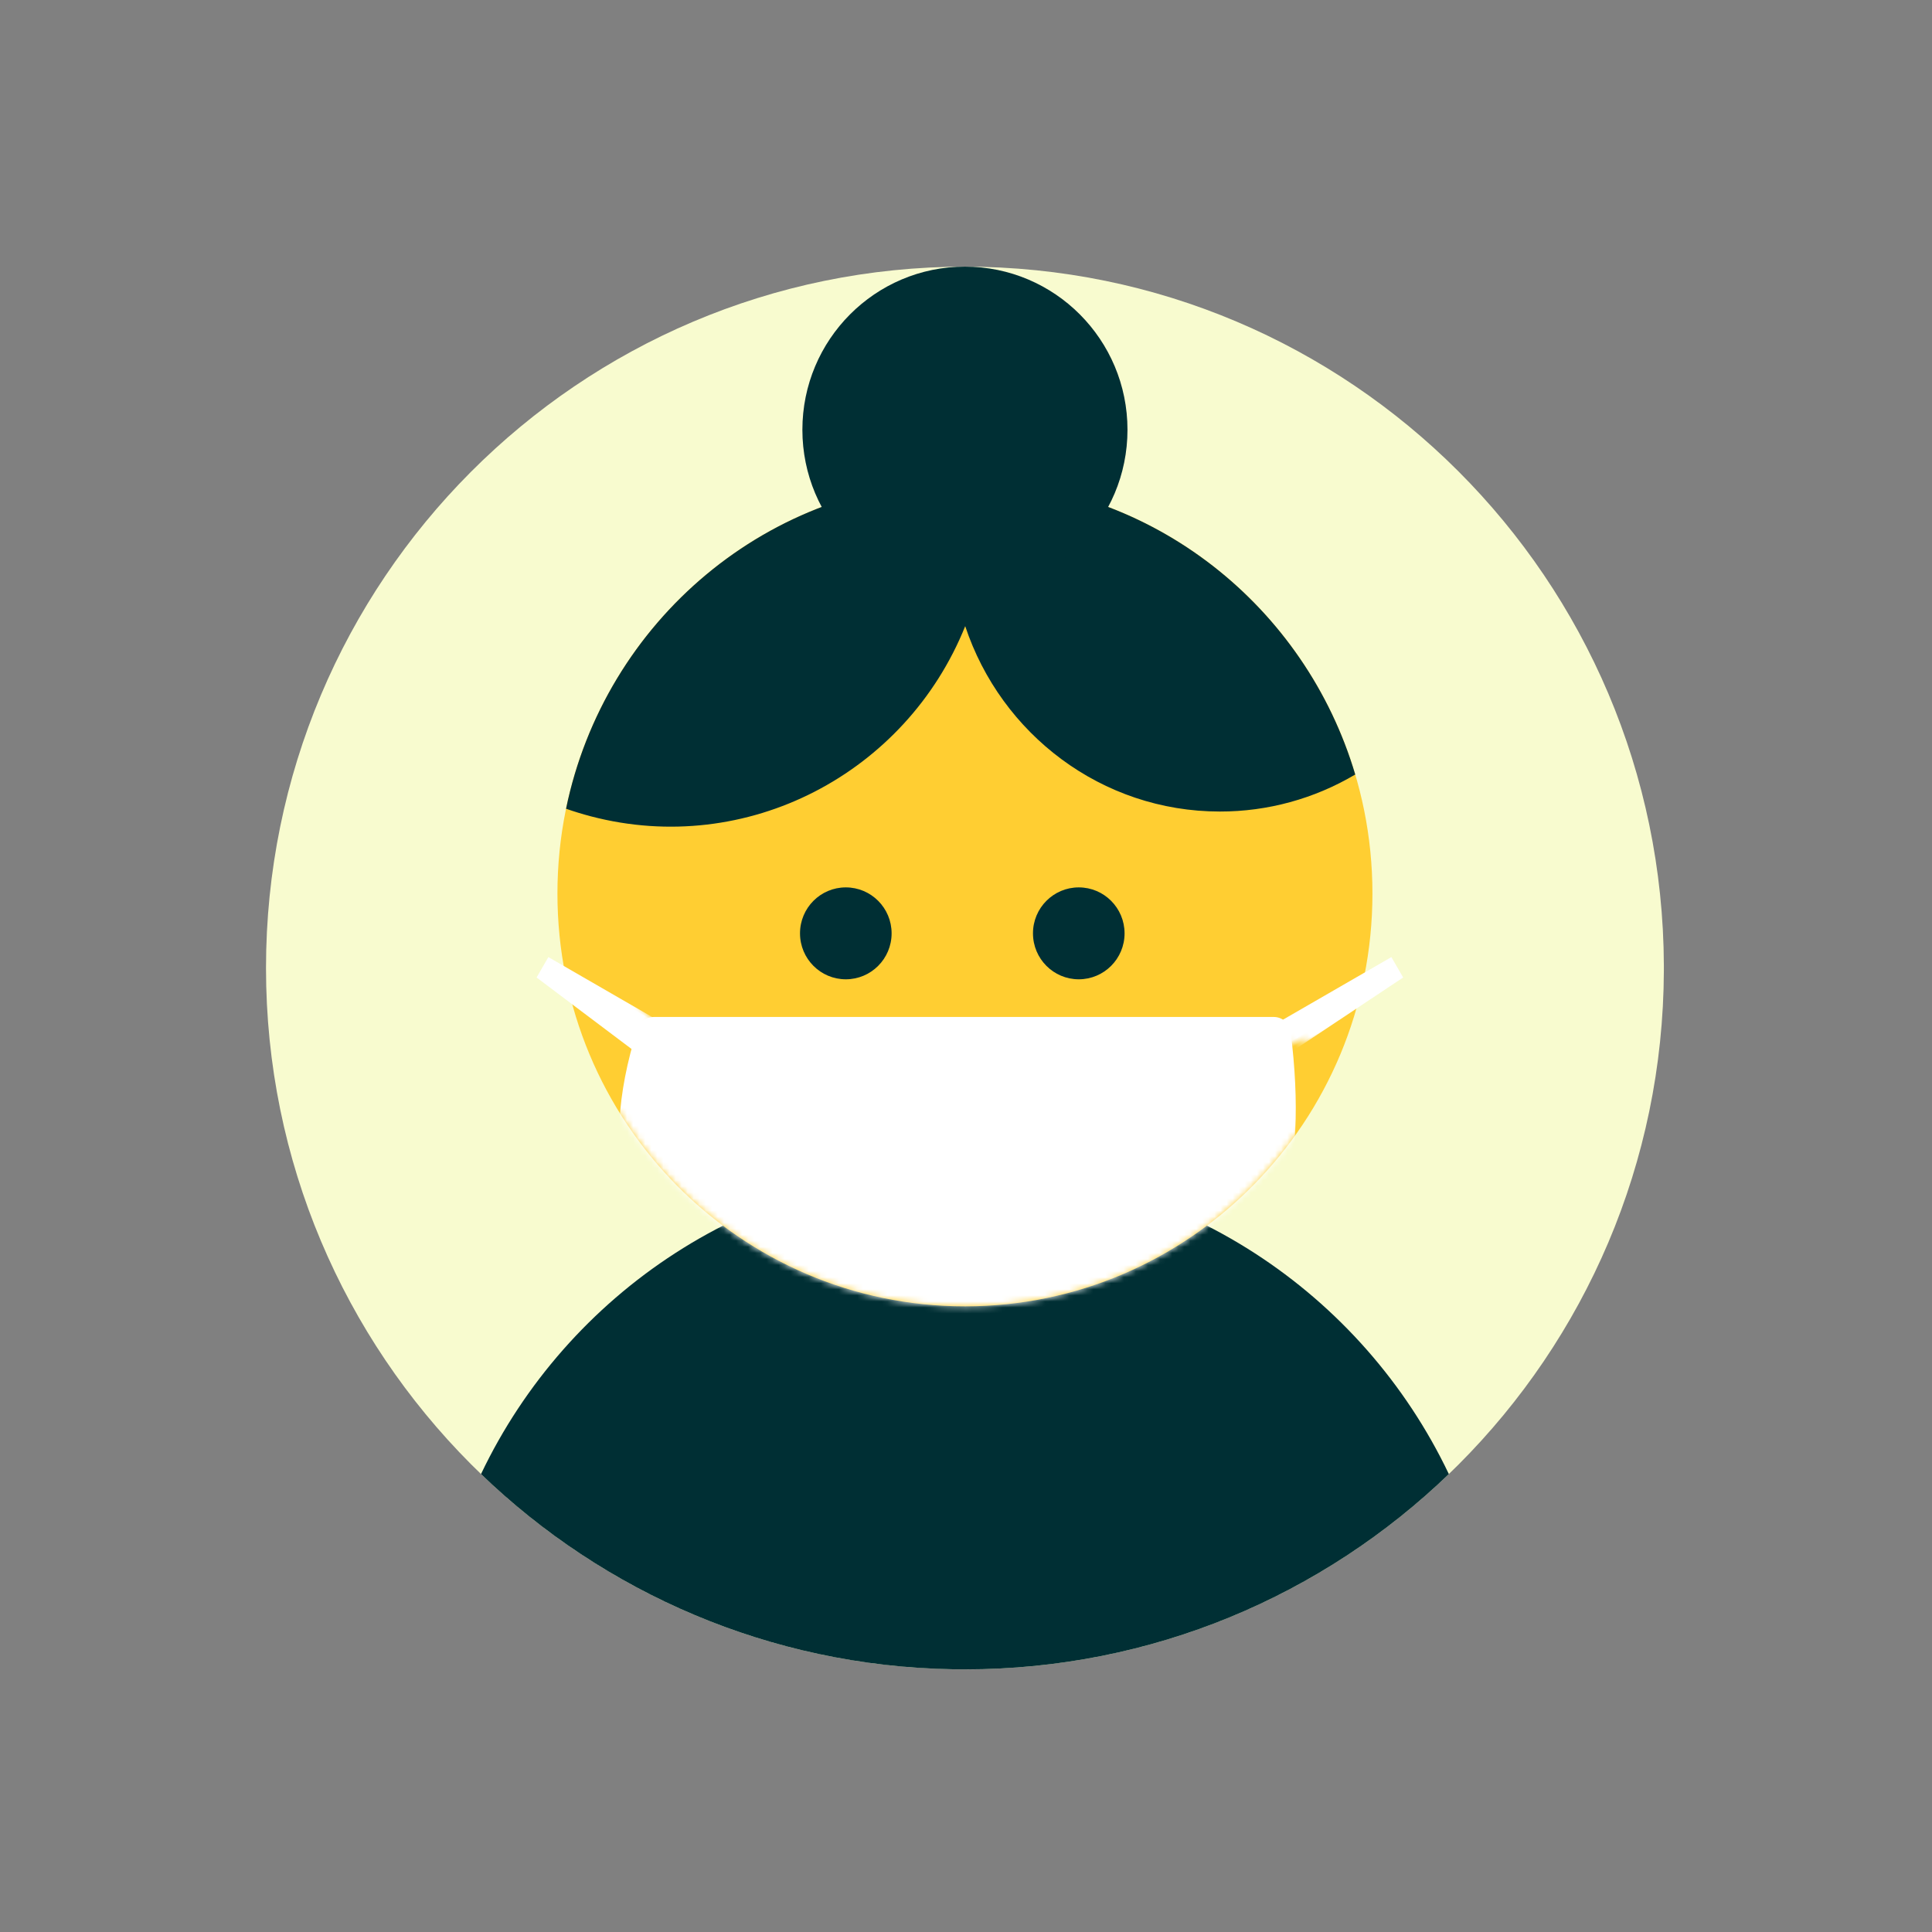 <svg xmlns="http://www.w3.org/2000/svg" xmlns:xlink="http://www.w3.org/1999/xlink" width="319" height="319" viewBox="0 0 319 319">
    <rect x="0" y="0" width="319" height="319" fill="#808080" stroke="none"/>
    <defs>
        <path id="prefix__a" d="M134.567 68.158c0 37.641-30.124 68.156-67.283 68.156C30.124 136.314 0 105.8 0 68.157 0 30.514 30.123 0 67.284 0c37.159 0 67.283 30.514 67.283 68.157"/>
    </defs>
    <g fill="none" fill-rule="evenodd">
        <path fill="#F8FBCF" d="M116.531 232.84c63.604 0 115.19-51.63 115.403-115.4v-.801C231.721 52.866 180.135 1.237 116.531 1.237 52.795 1.237 1.128 53.083 1.128 117.038c0 63.956 51.668 115.802 115.403 115.802z" transform="translate(42.793 42.793)"/>
        <path fill="#002F34" fill-rule="nonzero" d="M116.531 150.042c35.23 0 65.653 20.653 79.901 50.553-20.735 19.972-48.89 32.246-79.901 32.246l-1.908-.016c-30.258-.492-57.685-12.67-77.995-32.23 14.251-29.9 44.674-50.553 79.903-50.553z" transform="translate(42.793 42.793)"/>
        <g transform="translate(42.793 42.793) translate(49.248 36.586)">
            <mask id="prefix__b" fill="#fff">
                <use xlink:href="#prefix__a"/>
            </mask>
            <use fill="#FFCE32" xlink:href="#prefix__a"/>
            <path fill="#FFF" d="M15.87 88.537h102.41c1.414 0 2.608 1.054 2.783 2.457 2.965 23.72-1.856 38.826-14.466 45.32-19.558 10.074-52.802 13.301-78.627 0-16.722-8.612-21.647-23.882-14.777-45.81.367-1.17 1.45-1.967 2.677-1.967z" mask="url(#prefix__b)"/>
            <path fill="#FFF" d="M124.791 74.418L128.681 74.418 130.366 101.001 124.791 100.028z" mask="url(#prefix__b)" transform="rotate(60 127.578 87.71)"/>
            <path fill="#FFF" d="M4.989 74.905L8.879 74.905 12.248 102.46 4.989 100.515z" mask="url(#prefix__b)" transform="scale(-1 1) rotate(60 0 73.754)"/>
        </g>
        <path fill="#002F34" fill-rule="nonzero" d="M116.531 36.585l1.113.01c29.927.491 55.104 20.776 63.331 48.495-6.764 4.01-14.484 6.122-22.347 6.112-19.552 0-36.15-12.817-42.051-30.608-9.77 24.316-36.038 38.157-61.818 31.397-1.38-.362-2.744-.779-4.089-1.251 6.376-30.927 33.44-54.155 65.86-54.155h.001z" transform="translate(42.793 42.793)"/>
        <g fill="#002F34" fill-rule="nonzero">
            <path d="M15.124 7.589c0 4.19-3.387 7.587-7.563 7.587S0 11.78 0 7.589C0 3.397 3.385 0 7.56 0c4.177 0 7.564 3.397 7.564 7.589M53.589 7.589c0 4.19-3.387 7.587-7.563 7.587s-7.56-3.396-7.56-7.587C38.465 3.397 41.85 0 46.025 0s7.563 3.397 7.563 7.589" transform="translate(42.793 42.793) translate(89.3 103.727)"/>
        </g>
        <path fill="#002F34" fill-rule="nonzero" d="M143.37 28.167c0 14.875-12.016 26.932-26.839 26.932-14.822 0-26.839-12.057-26.839-26.932 0-14.874 12.017-26.931 26.839-26.931 14.823 0 26.839 12.057 26.839 26.931" transform="translate(42.793 42.793)"/>
    </g>
</svg>
